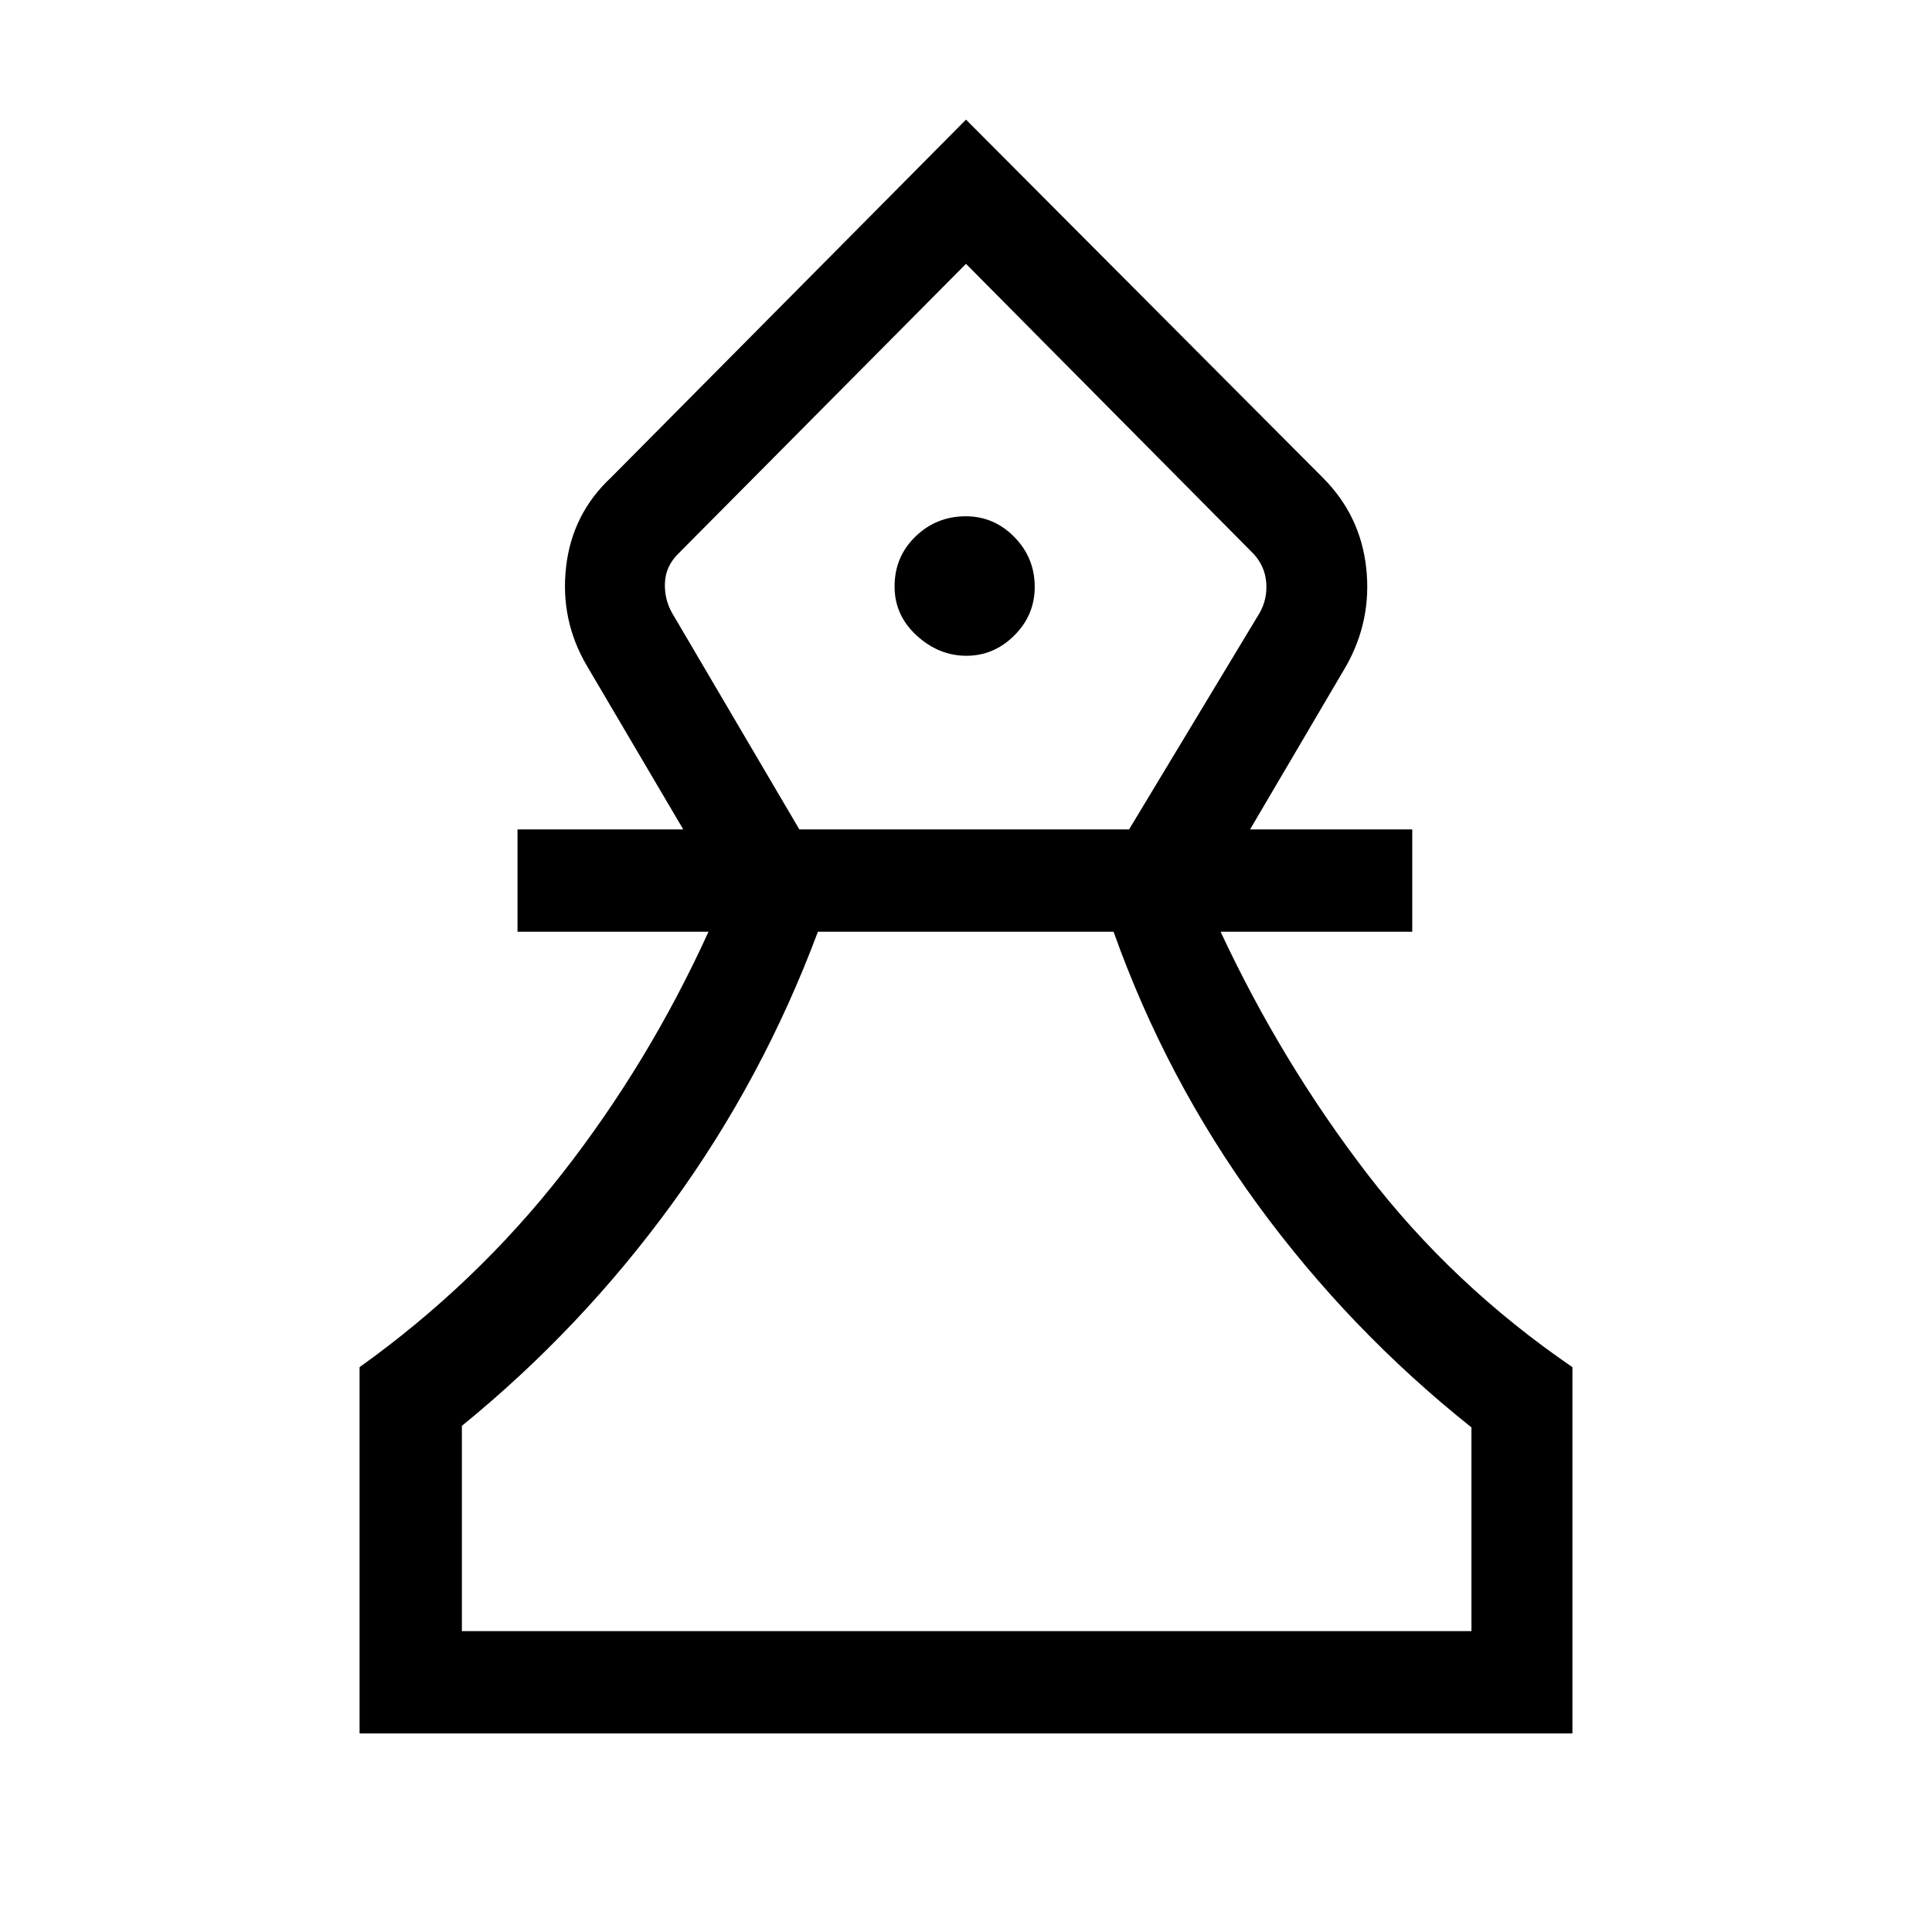 <svg xmlns="http://www.w3.org/2000/svg" height="40" viewBox="0 -960 960 960" width="40"><path d="M178.67-98.67v-182q57.82-41.36 100.84-96.42 43.02-55.07 72.54-119.94h-94.9v-50.84h82.36L291.72-629q-13.44-22.77-10.45-49.21 2.99-26.45 22.35-44.51L480-900.56l177.56 178.18q18.44 18.61 21.3 44.53 2.86 25.93-9.91 48.7l-47.8 81.28h80.59v50.84h-95.23q30.29 64.87 72.82 120.26 42.52 55.4 102 96.1v182H178.67Zm50.84-50.84h501.64v-101.23q-60.66-48.31-106.18-110.62-45.51-62.31-71.64-135.67H406.41q-27.31 73.11-72.44 135.16-45.12 62.05-104.46 110.36v102Zm167.68-398.36h163.84l64.94-107.69q3.85-6.93 3.21-15-.64-8.08-6.28-14.23L480-828.9 336.95-684.79q-6.16 6.15-6.54 14.23-.38 8.07 3.46 15l63.32 107.69Zm82.99-86.28q13.7 0 23.84-10.11 10.13-10.1 10.13-24.09 0-14.51-10.12-24.81-10.12-10.3-24.15-10.3-14.59 0-24.98 10.05-10.39 10.04-10.39 24.85 0 14.3 10.98 24.35 10.98 10.06 24.69 10.06ZM480-149.51Zm0-679.39Z"/></svg>